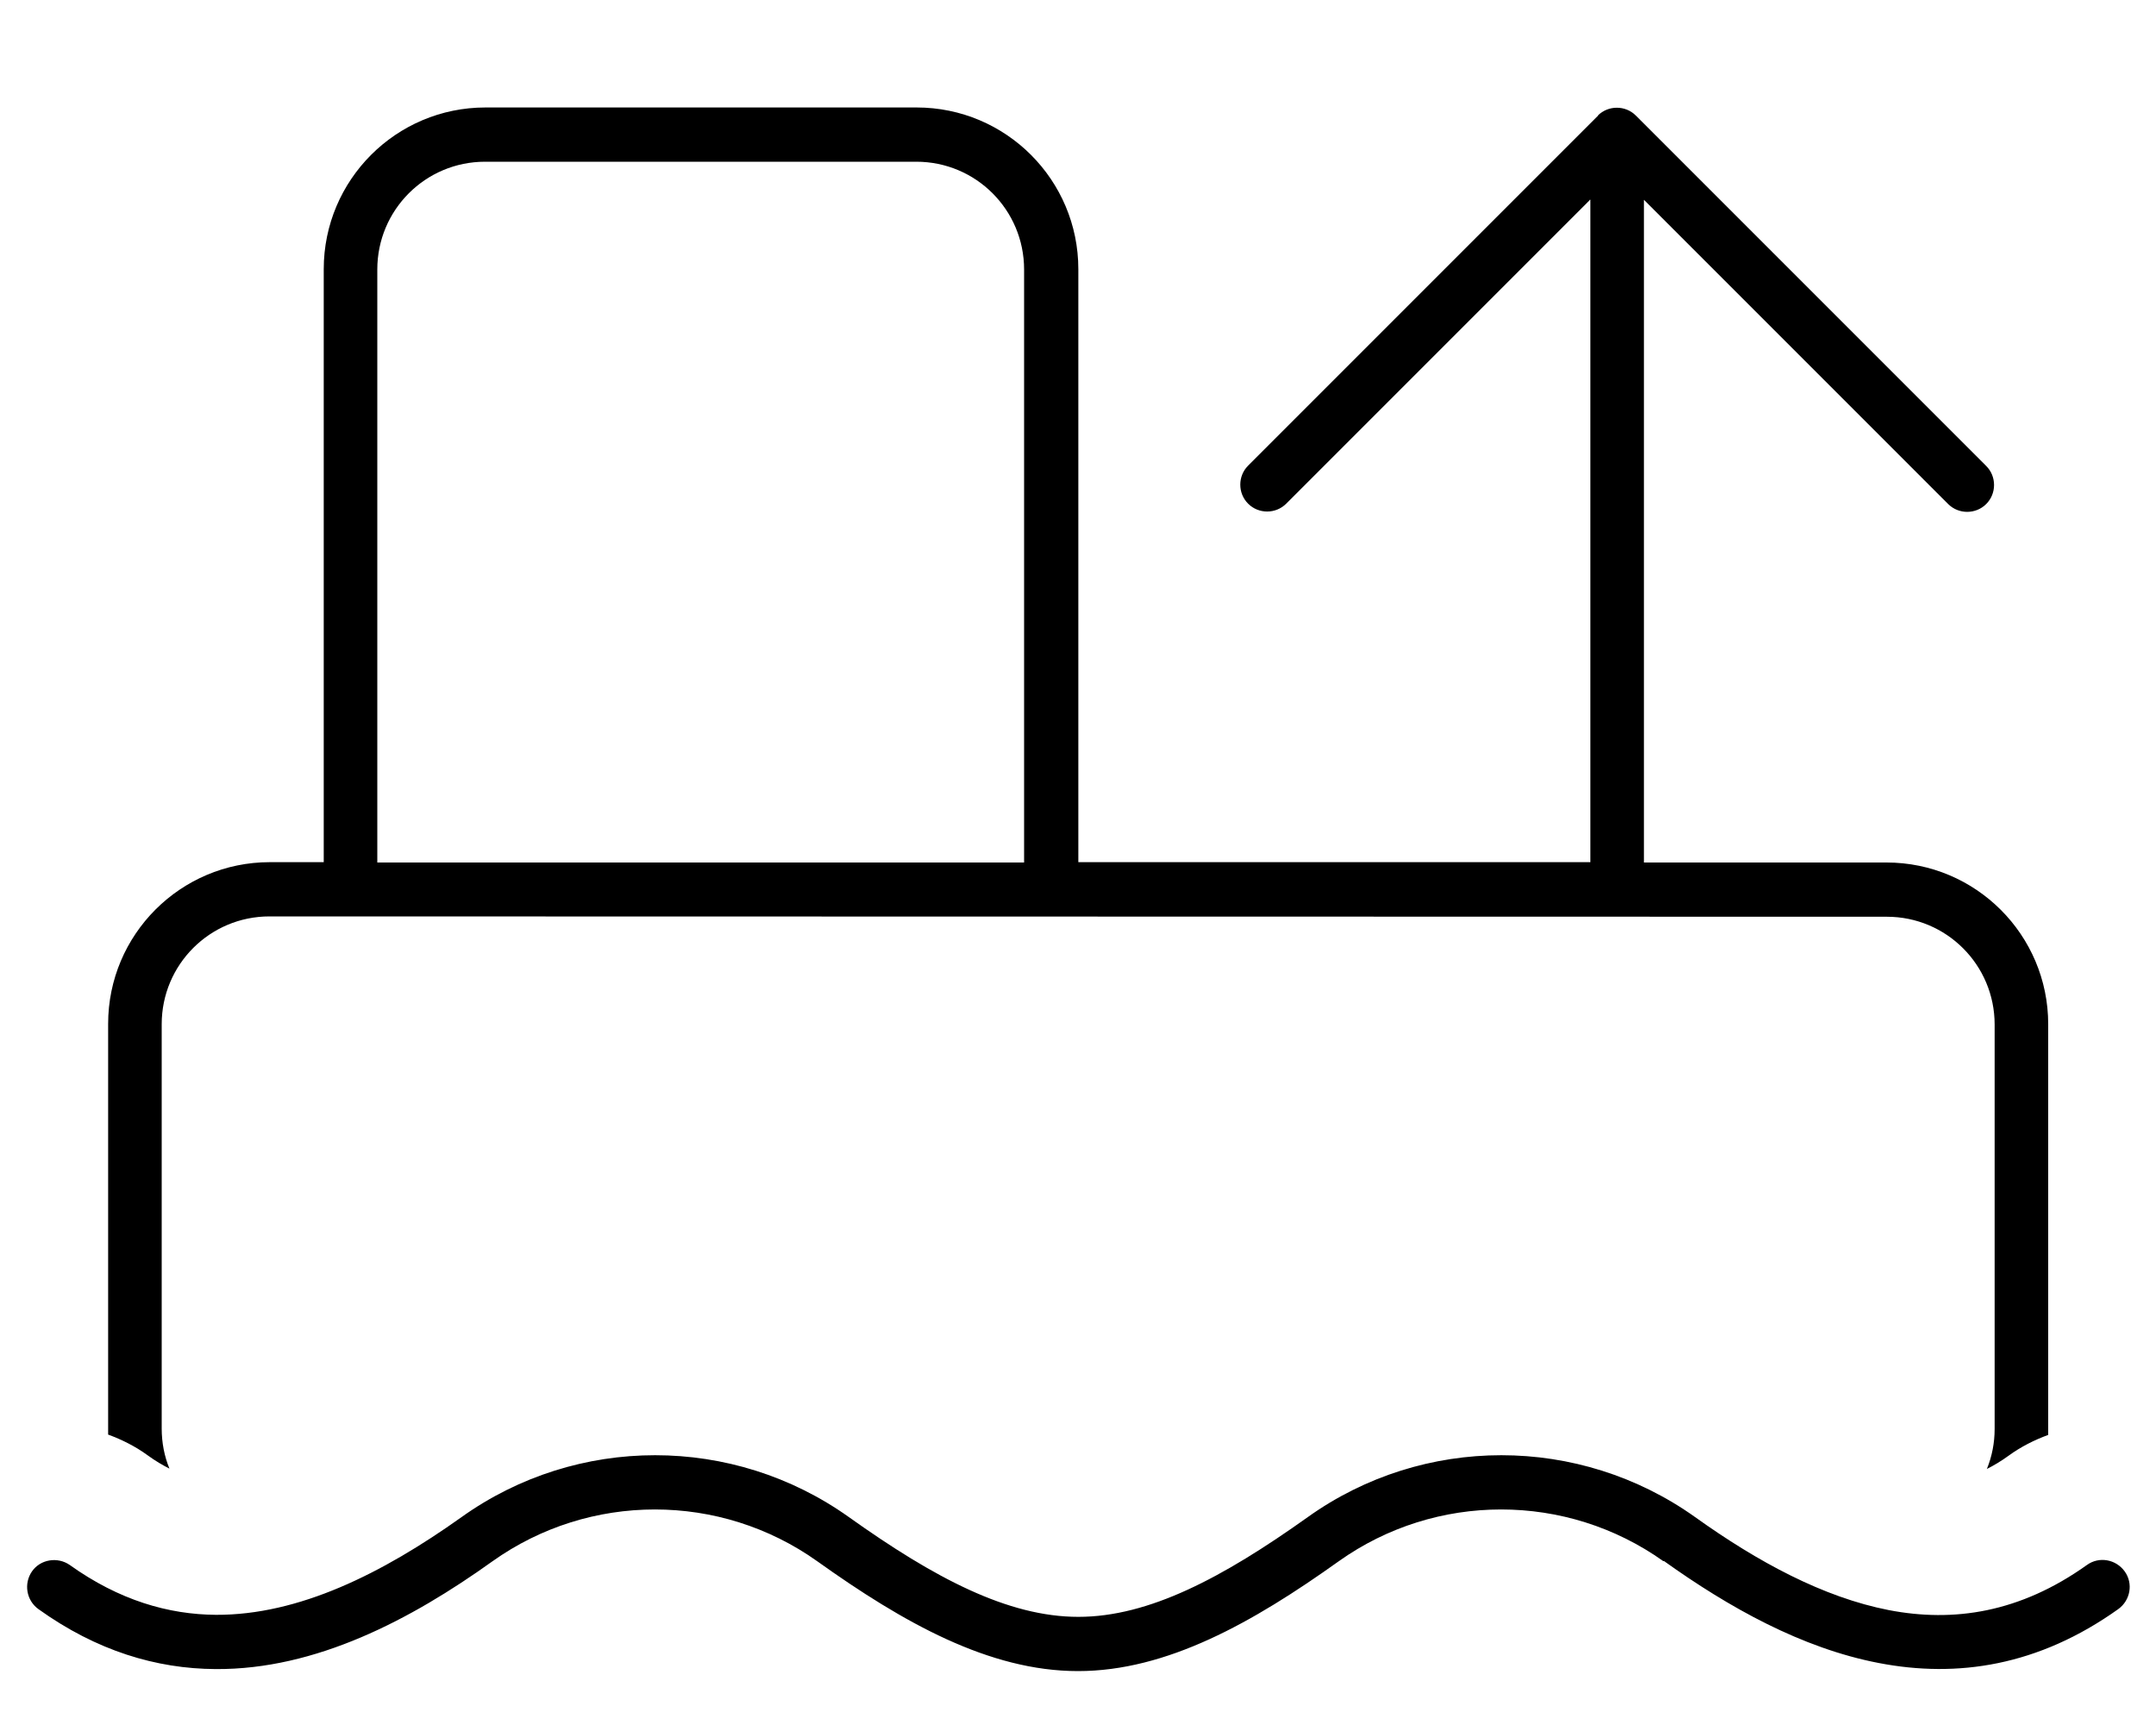 <svg xmlns="http://www.w3.org/2000/svg" viewBox="0 0 640 512"><!--! Font Awesome Pro 7.0.1 by @fontawesome - https://fontawesome.com License - https://fontawesome.com/license (Commercial License) Copyright 2025 Fonticons, Inc. --><path fill="currentColor" d="M474.3 34.3c3.1-3.1 8.2-3.1 11.3 0l104 104c3.1 3.1 3.1 8.2 0 11.3s-8.2 3.1-11.3 0l-90.3-90.3 0 196.7 72 0c26.5 0 48 21.5 48 48l0 120c0 .6 0 1.2 0 1.9-4.1 1.5-8.1 3.5-11.8 6.2-2.2 1.6-4.4 2.9-6.4 3.9 1.5-3.7 2.3-7.7 2.3-11.9l0-120c0-17.7-14.3-32-32-32L80 272c-17.7 0-32 14.3-32 32l0 120c0 4.2 .8 8.3 2.3 11.9-2-1-4.2-2.3-6.4-3.9-3.7-2.7-7.7-4.7-11.8-6.2 0-.6 0-1.2 0-1.9l0-120c0-26.5 21.5-48 48-48l16 0 0-176c0-26.5 21.5-48 48-48l128 0c26.5 0 48 21.5 48 48l0 176 152 0 0-196.7-90.3 90.3c-3.1 3.1-8.2 3.1-11.3 0s-3.1-8.2 0-11.3l104-104zM144 48c-17.7 0-32 14.3-32 32l0 176 192 0 0-176c0-17.7-14.3-32-32-32L144 48zM493.8 463.4c-28.8-20.5-67.6-20.5-96.4 0-25.5 18.2-51 32.6-77.4 32.6s-51.9-14.4-77.4-32.6c-28.8-20.5-67.6-20.5-96.4 0-24.3 17.4-52.5 32.2-82.2 32-17.6-.1-35.3-5.4-52.6-17.8-3.6-2.6-4.4-7.6-1.9-11.2s7.6-4.4 11.2-1.9c14.7 10.5 29.3 14.7 43.4 14.8 24.6 .1 49.3-12.2 72.9-29 34.3-24.5 80.6-24.5 115 0 25.4 18.1 47.2 29.6 68.1 29.6s42.7-11.5 68.1-29.6c34.3-24.5 80.6-24.5 115 0 18.6 13.3 38 23.8 57.5 27.6 19.2 3.7 38.9 .8 58.8-13.4 3.6-2.6 8.6-1.7 11.2 1.9s1.7 8.6-1.9 11.2c-23.7 16.9-47.8 20.5-71.1 16-22.9-4.4-44.5-16.5-63.8-30.3z"/></svg>
